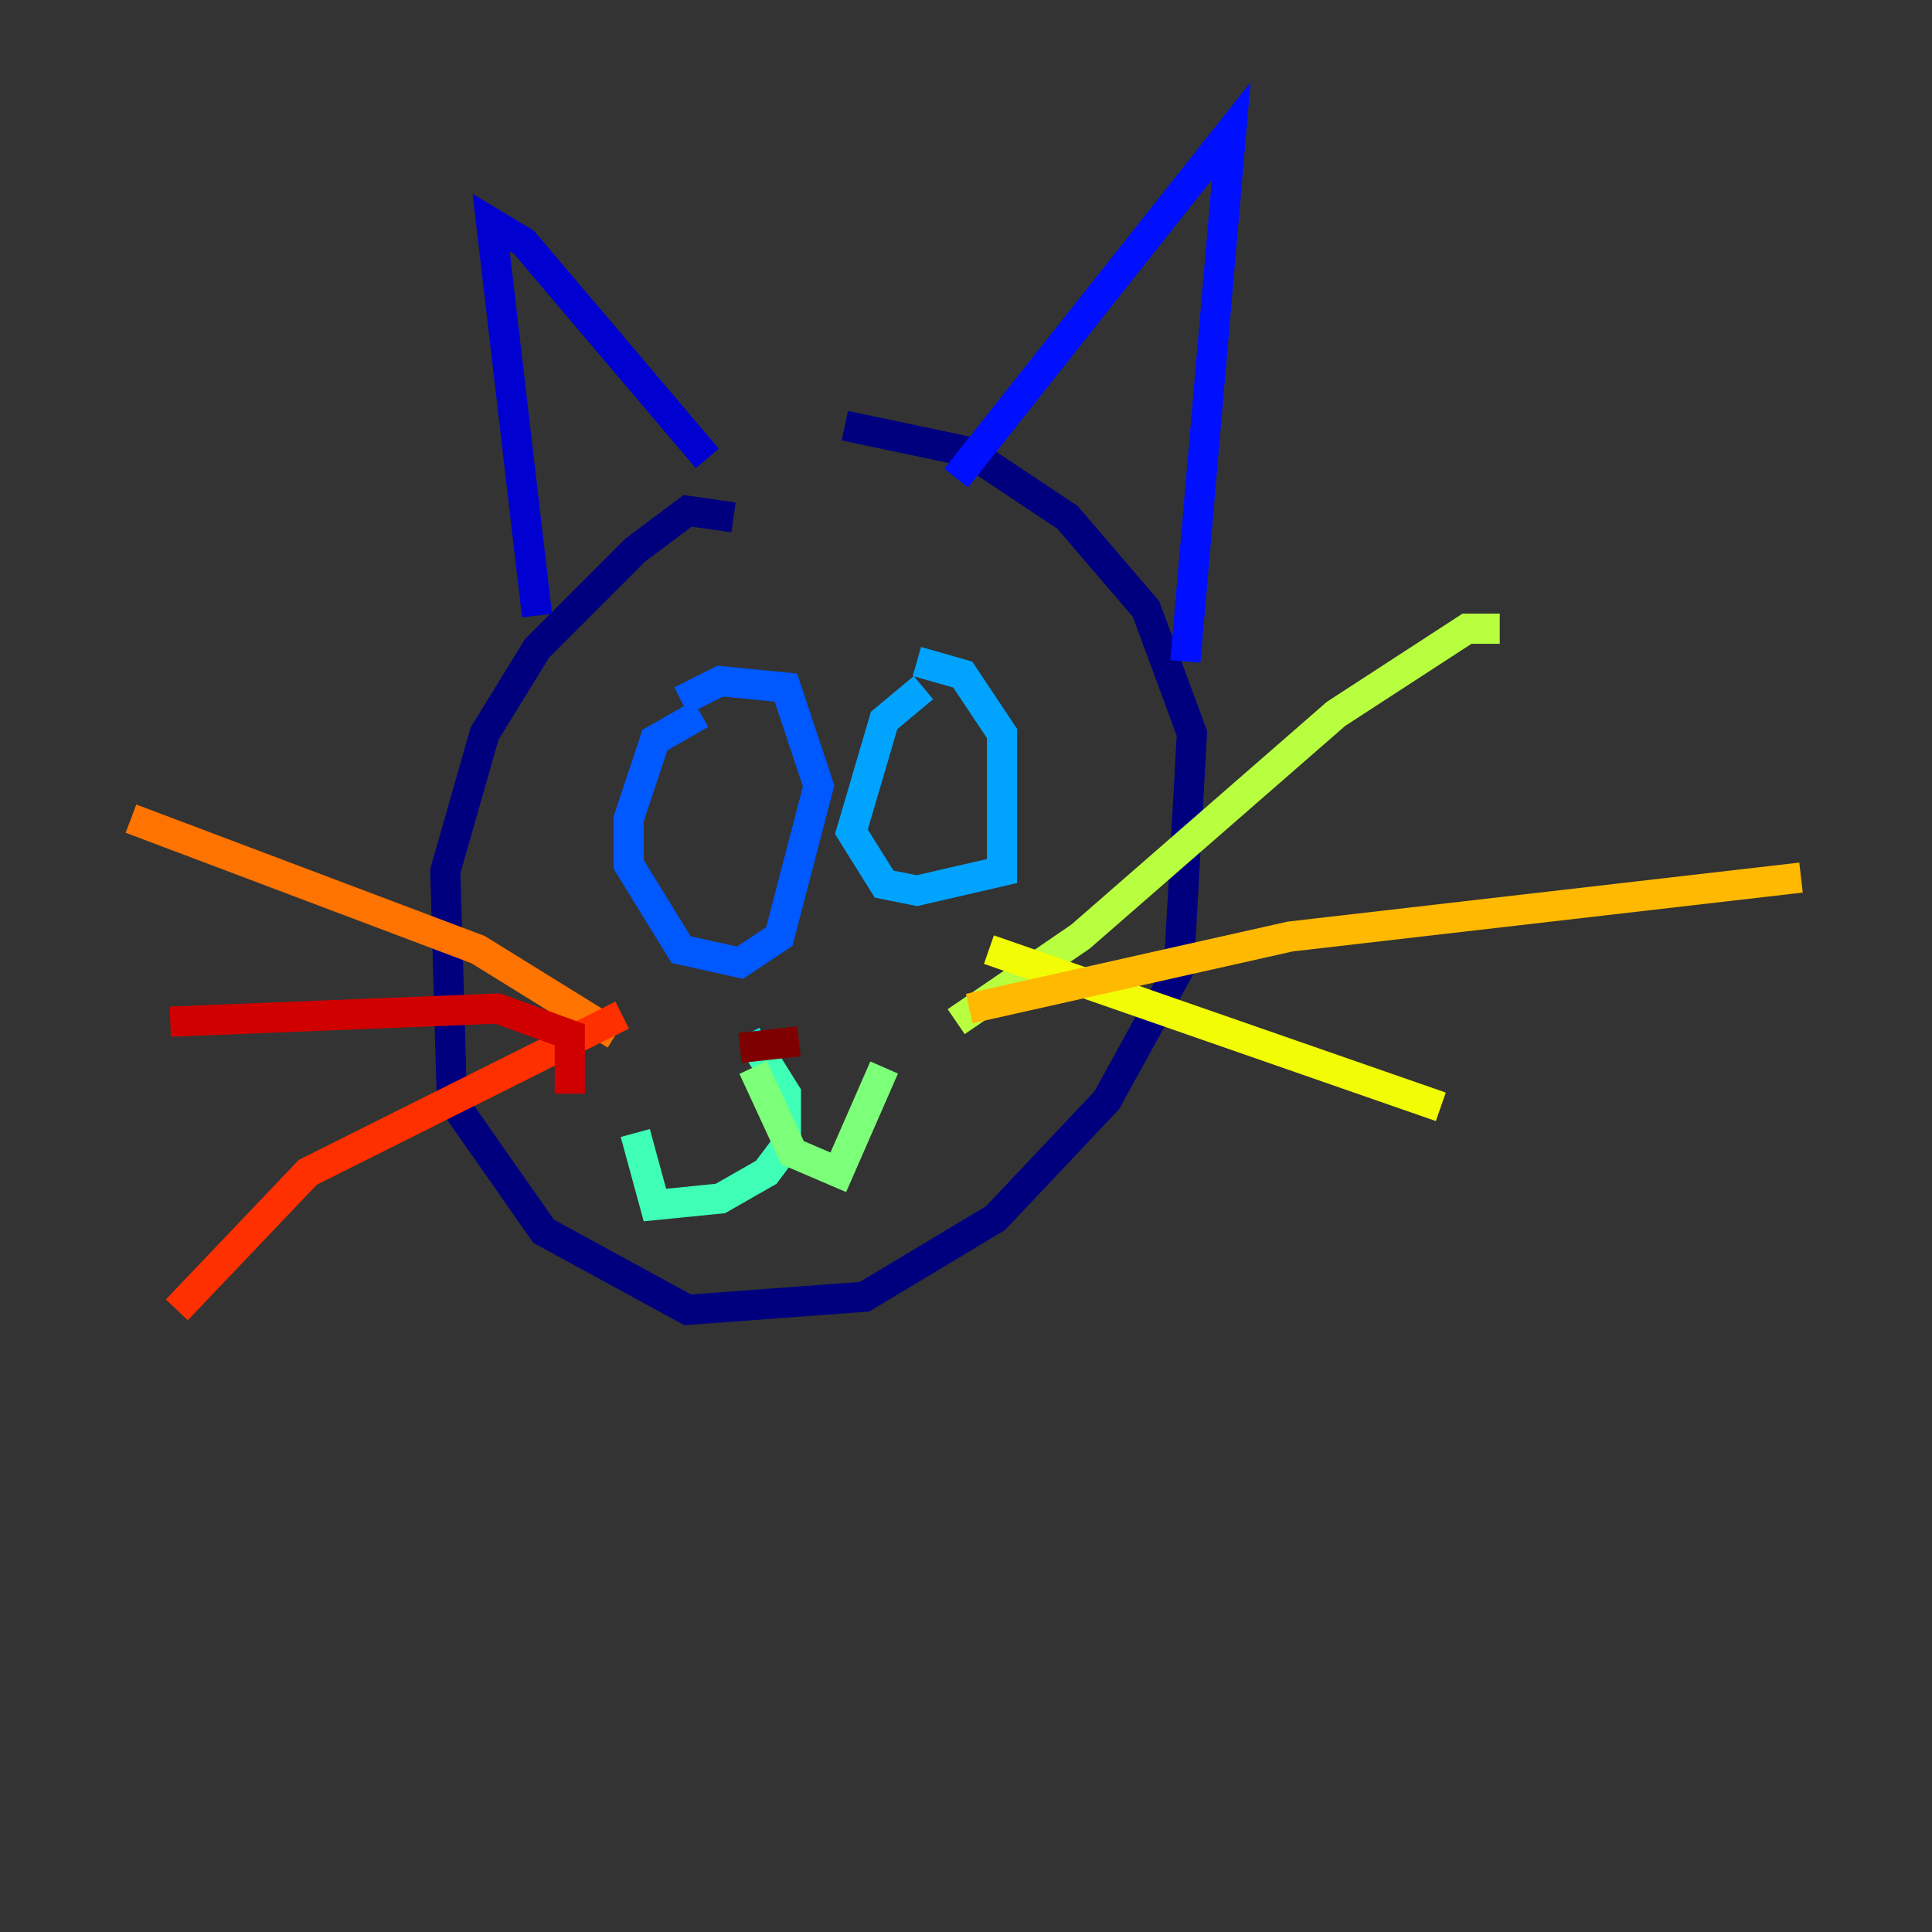 <?xml version="1.0" encoding="utf-8" ?>
<svg baseProfile="tiny" height="128" version="1.2" viewBox="0,0,128,128" width="128" xmlns="http://www.w3.org/2000/svg" xmlns:ev="http://www.w3.org/2001/xml-events" xmlns:xlink="http://www.w3.org/1999/xlink"><rect x="0" y="0" width="128" height="128" fill="#333333" stroke="none"/><defs /><polyline fill="none" points="48.597,34.278 45.559,33.844 42.088,36.447 35.58,42.956 32.108,48.597 29.505,57.709 29.939,72.895 36.014,81.573 45.559,86.78 57.275,85.912 65.953,80.705 73.329,72.895 78.102,64.217 78.969,48.597 75.932,40.352 70.725,34.278 64.217,29.939 55.973,28.203" stroke="#00007f" stroke-width="2" /><polyline fill="none" points="35.58,40.786 32.542,14.752 34.712,16.054 46.861,30.373" stroke="#0000d1" stroke-width="2" /><polyline fill="none" points="63.349,31.675 81.573,8.678 78.536,43.824" stroke="#0010ff" stroke-width="2" /><polyline fill="none" points="46.427,47.295 43.39,49.031 41.654,54.237 41.654,57.275 45.125,62.915 49.031,63.783 51.634,62.047 54.237,52.068 52.068,45.559 47.729,45.125 45.125,46.427" stroke="#0058ff" stroke-width="2" /><polyline fill="none" points="61.18,45.559 58.576,47.729 56.407,55.105 58.576,58.576 60.746,59.01 66.386,57.709 66.386,48.597 63.783,44.691 60.746,43.824" stroke="#00a4ff" stroke-width="2" /><polyline fill="none" points="49.898,69.424 50.766,68.99" stroke="#05ecf1" stroke-width="2" /><polyline fill="none" points="49.898,68.99 52.068,72.461 52.068,75.932 50.766,77.668 47.729,79.403 43.39,79.837 42.088,75.064" stroke="#3fffb7" stroke-width="2" /><polyline fill="none" points="49.898,70.725 52.502,76.366 55.539,77.668 58.576,70.725" stroke="#7cff79" stroke-width="2" /><polyline fill="none" points="63.349,67.688 71.593,62.047 88.515,47.295 97.193,41.654 99.363,41.654" stroke="#b7ff3f" stroke-width="2" /><polyline fill="none" points="65.519,62.915 95.458,73.329" stroke="#f1fc05" stroke-width="2" /><polyline fill="none" points="64.217,66.82 85.478,62.047 119.322,58.142" stroke="#ffb900" stroke-width="2" /><polyline fill="none" points="40.786,68.556 31.675,62.915 8.678,54.237" stroke="#ff7300" stroke-width="2" /><polyline fill="none" points="41.22,67.254 20.393,77.668 11.715,86.78" stroke="#ff3000" stroke-width="2" /><polyline fill="none" points="37.749,72.461 37.749,68.556 32.976,66.82 11.281,67.688" stroke="#d10000" stroke-width="2" /><polyline fill="none" points="49.031,69.424 52.936,68.99" stroke="#7f0000" stroke-width="2" /></svg>